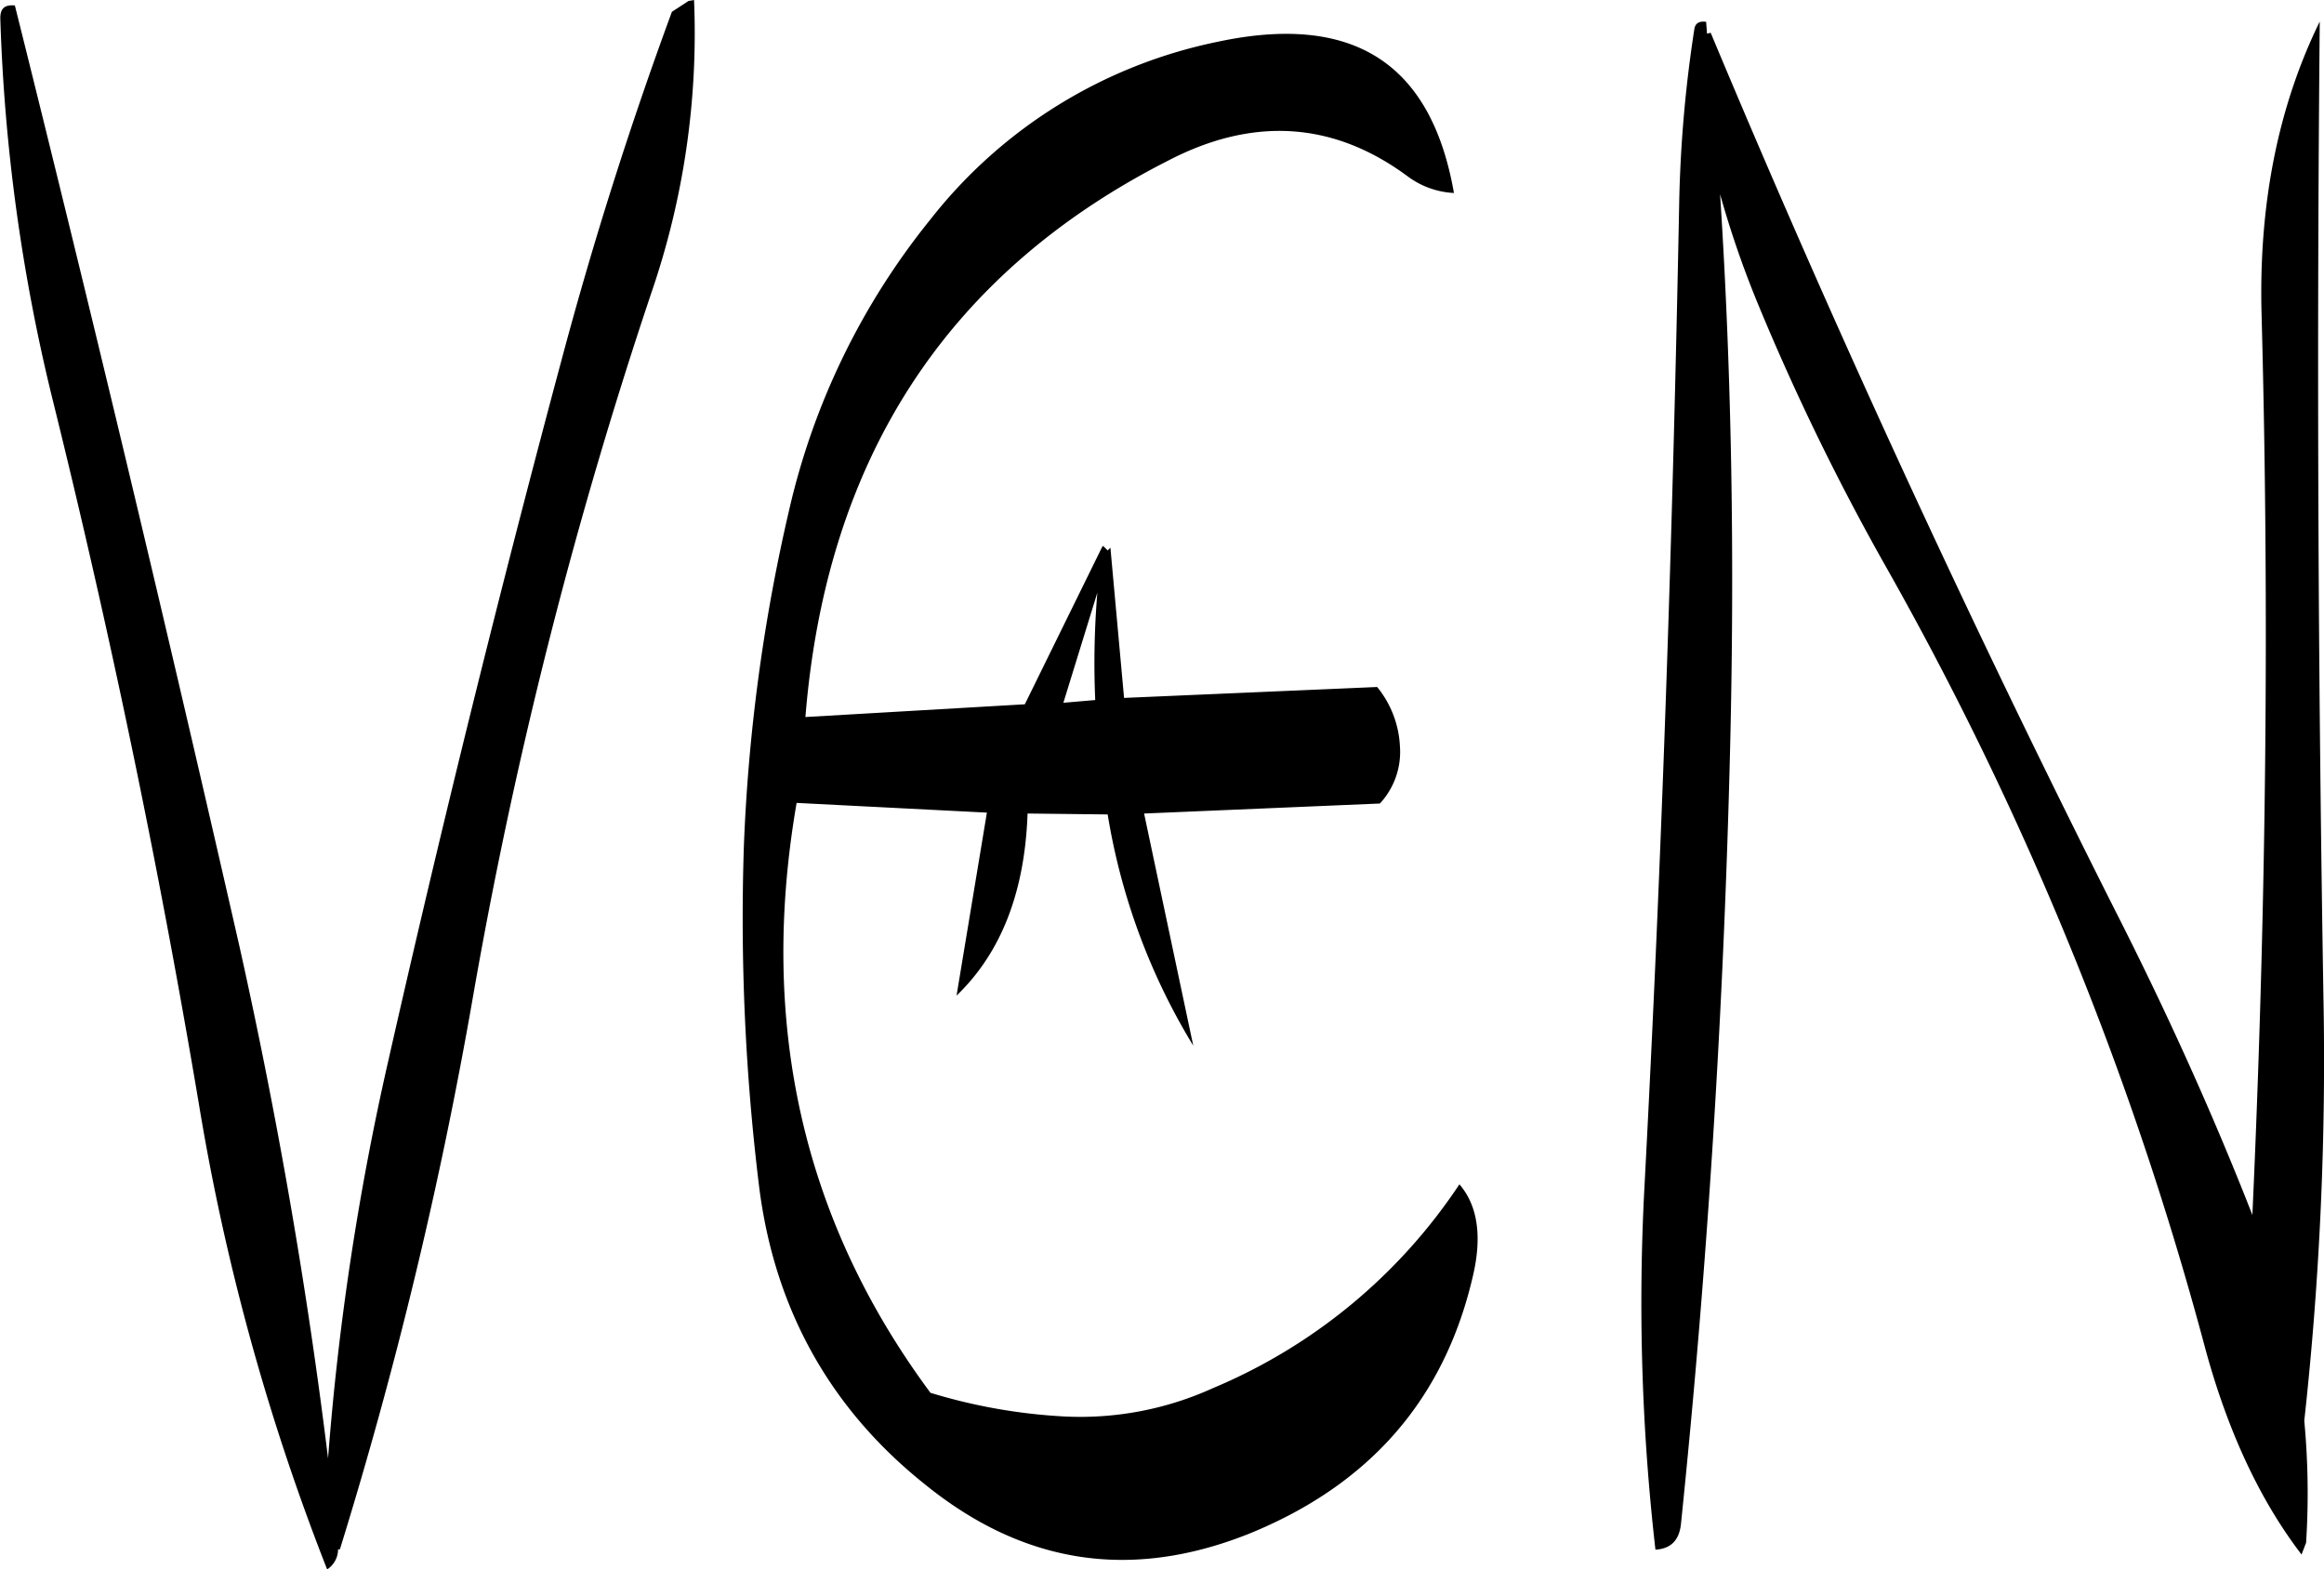 <svg id="Layer_1" data-name="Layer 1" xmlns="http://www.w3.org/2000/svg" viewBox="0 0 306.32 206.88"><defs><style>.cls-1{fill-rule:evenodd;}</style></defs><path class="cls-1" d="M297.72,287.16l-4.2.36L298,273A111.93,111.93,0,0,0,297.72,287.16ZM345,220.32c-3-17.16-13.32-23.76-31.2-19.92A64.52,64.52,0,0,0,276,223.8,94.45,94.45,0,0,0,257.4,262a234.83,234.83,0,0,0-6,44.64,290.41,290.41,0,0,0,2,44.52c2,16.2,9.36,29.4,21.84,39.36,13,10.56,27.12,12.72,42.6,6.6C334,390.6,343.8,379.2,347.52,363c1.2-5.16.6-9.24-1.8-12a72.69,72.69,0,0,1-32.52,26.88,42.19,42.19,0,0,1-19.56,3.72A73.55,73.55,0,0,1,276,378.48q-25.2-34-17.64-77.76L283.44,302l-4,24.12c5.88-5.64,9-13.68,9.36-24l10.56.12a84.65,84.65,0,0,0,11.28,30.48l-6.48-30.6,31.08-1.32a10,10,0,0,0,2.64-7.56,13.39,13.39,0,0,0-3-7.8l-33.36,1.44-1.8-19.8-.36.36-.6-.6-.12.12-10.2,20.76-28.92,1.68q4.14-51.12,47.76-73.32c11.28-5.88,21.84-5.16,31.56,2A11.11,11.11,0,0,0,345,220.32ZM241.92,196.44q-8.28,22.5-14.4,45.36-12.42,46.26-23,93a358.06,358.06,0,0,0-7.92,52.32q-4.14-33.66-11.64-67.32-14.22-62.46-29.64-124.2c-1.32-.12-1.92.36-1.92,1.68a241.3,241.3,0,0,0,6.72,49.56q11.52,46.44,19.44,93.48a301.61,301.61,0,0,0,16.92,61.44,3.16,3.16,0,0,0,1.44-2.64h.24a584.58,584.58,0,0,0,17.52-72.72,634.26,634.26,0,0,1,23.52-92.88,105.28,105.28,0,0,0,5.64-38.64l-.72.12Zm136.44,2.88-.12-1.56c-.84-.12-1.44.12-1.56,1a171.13,171.13,0,0,0-2,23.4c-.84,43.08-2.28,86-4.56,129a286.58,286.58,0,0,0,1.44,48c2-.12,3.12-1.2,3.36-3.36q5.22-50.58,6.48-102.24c.6-24.72.24-49.08-1.32-73.08a129.36,129.36,0,0,0,4.8,14,314.06,314.06,0,0,0,17,35,439.47,439.47,0,0,1,42,102.6c3,11.28,7.32,20.52,12.84,27.72l.6-1.56a102.58,102.58,0,0,0-.24-16.08A434,434,0,0,0,459.6,326q-1.08-65.16-.48-128.28c-5.52,11.28-8,24-7.68,38.16,1.08,39.84.6,79.56-1.2,119.16-5.4-13.8-11.52-27.24-18.24-40.44Q403,257,378.84,199.2Z" transform="translate(-153.36 -194.88)"/></svg>